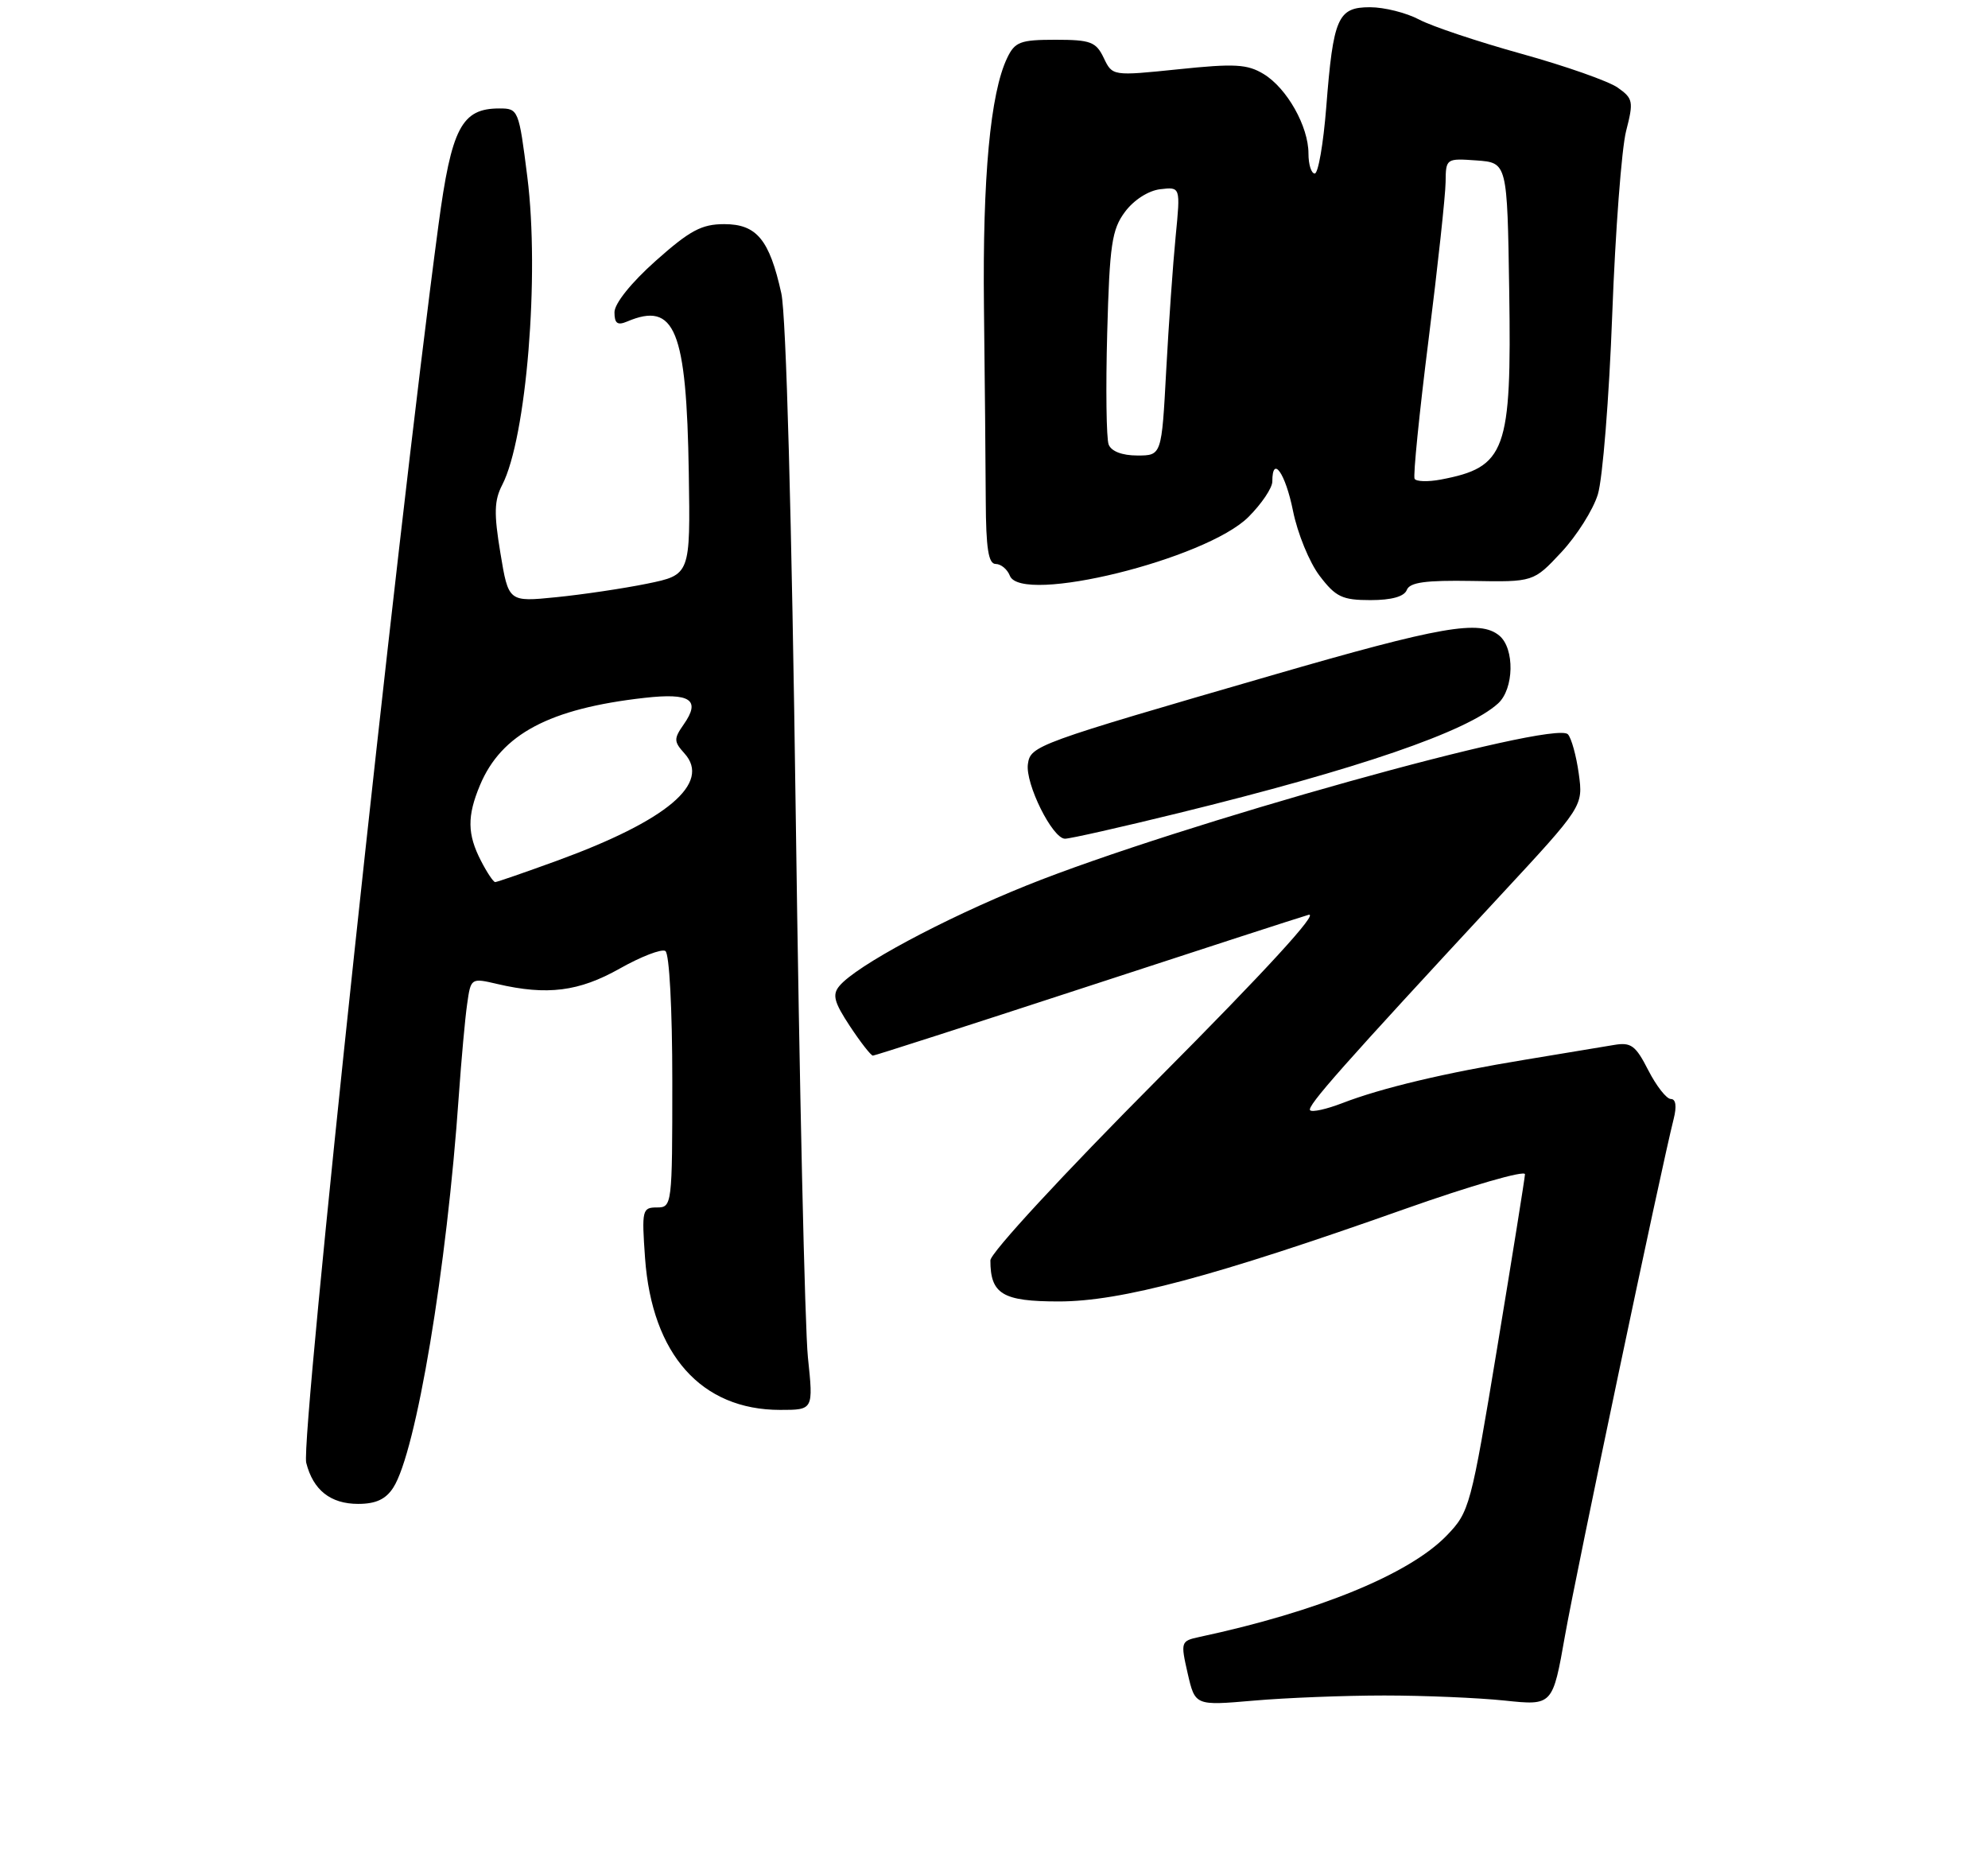 <?xml version="1.0" encoding="UTF-8" standalone="no"?>
<!DOCTYPE svg PUBLIC "-//W3C//DTD SVG 1.1//EN" "http://www.w3.org/Graphics/SVG/1.1/DTD/svg11.dtd" >
<svg xmlns="http://www.w3.org/2000/svg" xmlns:xlink="http://www.w3.org/1999/xlink" version="1.1" viewBox="0 0 275 259">
 <g >
 <path fill="currentColor"
d=" M 191.50 234.50 C 197.00 234.50 204.49 234.82 208.14 235.20 C 214.78 235.90 214.78 235.90 216.49 226.20 C 218.03 217.49 229.79 161.57 231.52 154.75 C 231.96 153.01 231.82 152.00 231.13 152.00 C 230.53 152.00 229.13 150.21 228.01 148.03 C 226.25 144.58 225.63 144.12 223.24 144.53 C 221.73 144.79 216.22 145.70 211.00 146.56 C 199.96 148.37 191.10 150.47 185.63 152.59 C 183.49 153.41 181.52 153.85 181.23 153.56 C 180.71 153.05 185.73 147.38 207.41 124.00 C 219.01 111.50 219.01 111.50 218.39 107.00 C 218.05 104.53 217.37 102.08 216.89 101.56 C 215.00 99.52 162.87 114.08 142.00 122.47 C 130.50 127.10 118.42 133.58 116.11 136.37 C 115.10 137.58 115.38 138.61 117.57 141.93 C 119.05 144.17 120.48 146.00 120.75 146.00 C 121.01 146.00 134.12 141.78 149.87 136.63 C 165.61 131.48 179.62 126.93 181.00 126.53 C 182.59 126.07 175.04 134.30 160.25 149.16 C 147.10 162.37 137.00 173.30 137.00 174.32 C 137.00 178.99 138.69 180.00 146.46 180.00 C 155.05 180.00 167.93 176.56 194.25 167.24 C 203.46 163.98 210.98 161.81 210.95 162.41 C 210.92 163.01 209.20 173.74 207.13 186.26 C 203.47 208.43 203.28 209.11 200.11 212.39 C 194.94 217.72 182.34 222.89 165.89 226.41 C 163.34 226.96 163.30 227.09 164.29 231.44 C 165.32 235.91 165.32 235.91 173.41 235.21 C 177.86 234.82 186.00 234.50 191.50 234.50 Z  M 54.40 205.75 C 57.57 200.84 61.82 175.38 63.47 151.50 C 63.82 146.55 64.33 140.87 64.62 138.87 C 65.13 135.25 65.15 135.24 68.82 136.10 C 75.70 137.70 80.08 137.14 85.71 133.97 C 88.67 132.30 91.52 131.20 92.04 131.53 C 92.59 131.87 93.00 139.53 93.00 149.56 C 93.00 166.70 92.96 167.00 90.87 167.00 C 88.84 167.00 88.76 167.36 89.23 174.00 C 90.19 187.34 97.01 195.00 107.92 195.00 C 112.52 195.00 112.52 195.00 111.76 187.75 C 111.34 183.76 110.58 150.12 110.08 113.00 C 109.52 71.63 108.75 43.59 108.08 40.57 C 106.44 33.14 104.67 31.00 100.18 31.00 C 97.05 31.00 95.42 31.88 90.70 36.08 C 87.31 39.10 85.00 41.98 85.00 43.19 C 85.00 44.73 85.41 45.04 86.75 44.47 C 93.37 41.66 94.97 45.58 95.28 65.42 C 95.50 79.50 95.50 79.50 89.50 80.73 C 86.20 81.40 80.54 82.24 76.92 82.60 C 70.34 83.26 70.34 83.26 69.22 76.49 C 68.31 71.02 68.36 69.21 69.47 67.07 C 72.82 60.58 74.66 38.09 72.95 24.51 C 71.77 15.15 71.71 15.00 69.07 15.00 C 63.85 15.00 62.45 17.68 60.65 31.15 C 54.82 74.66 41.54 199.02 42.36 202.31 C 43.31 206.09 45.72 208.00 49.55 208.00 C 51.98 208.00 53.37 207.36 54.40 205.75 Z  M 163.05 112.45 C 187.87 106.36 202.91 101.21 207.22 97.30 C 209.44 95.29 209.55 89.70 207.40 87.91 C 204.71 85.68 199.37 86.61 175.98 93.39 C 143.30 102.86 142.55 103.13 142.19 105.67 C 141.80 108.38 145.59 116.00 147.32 116.00 C 148.03 116.00 155.11 114.40 163.05 112.45 Z  M 194.60 81.60 C 195.01 80.54 197.18 80.24 203.63 80.35 C 212.13 80.50 212.13 80.50 215.98 76.38 C 218.10 74.11 220.38 70.51 221.03 68.38 C 221.69 66.24 222.59 55.05 223.02 43.50 C 223.45 31.95 224.32 20.53 224.94 18.12 C 225.99 14.04 225.91 13.62 223.78 12.12 C 222.53 11.23 216.55 9.13 210.50 7.45 C 204.45 5.77 198.06 3.64 196.30 2.70 C 194.54 1.77 191.49 1.00 189.52 1.00 C 185.05 1.00 184.43 2.42 183.46 14.83 C 183.06 19.88 182.35 24.00 181.87 24.00 C 181.39 24.00 181.00 22.76 181.00 21.23 C 181.00 17.48 178.02 12.19 174.80 10.24 C 172.55 8.87 170.79 8.77 163.02 9.58 C 153.88 10.52 153.88 10.52 152.68 8.01 C 151.61 5.78 150.86 5.50 146.00 5.50 C 141.14 5.50 140.39 5.78 139.32 8.02 C 136.99 12.88 135.91 24.52 136.11 42.43 C 136.23 52.37 136.34 64.44 136.36 69.25 C 136.39 75.85 136.73 78.00 137.73 78.00 C 138.46 78.00 139.34 78.73 139.69 79.62 C 141.23 83.66 166.85 77.35 172.71 71.49 C 174.52 69.68 176.00 67.48 176.00 66.60 C 176.00 62.87 177.81 65.44 178.86 70.65 C 179.48 73.76 181.14 77.81 182.55 79.65 C 184.77 82.57 185.68 83.00 189.58 83.00 C 192.49 83.00 194.25 82.51 194.60 81.60 Z  M 66.53 119.05 C 64.64 115.39 64.60 112.89 66.39 108.61 C 69.35 101.53 76.00 98.00 89.15 96.52 C 95.52 95.80 96.97 96.78 94.58 100.19 C 93.19 102.18 93.20 102.56 94.68 104.20 C 98.41 108.32 92.28 113.48 77.09 119.03 C 72.61 120.66 68.74 122.00 68.50 122.00 C 68.25 122.00 67.36 120.67 66.53 119.05 Z  M 195.68 66.22 C 195.46 65.82 196.33 57.17 197.61 47.00 C 198.89 36.83 199.95 27.01 199.97 25.19 C 200.00 21.92 200.05 21.89 204.25 22.19 C 208.50 22.50 208.50 22.50 208.77 40.25 C 209.11 62.43 208.32 64.62 199.29 66.33 C 197.52 66.66 195.90 66.61 195.68 66.22 Z  M 153.36 61.48 C 153.04 60.65 152.95 53.70 153.16 46.03 C 153.49 33.84 153.80 31.74 155.62 29.30 C 156.84 27.66 158.86 26.36 160.50 26.17 C 163.30 25.84 163.30 25.84 162.63 32.67 C 162.26 36.43 161.67 44.79 161.32 51.25 C 160.69 63.00 160.69 63.00 157.32 63.00 C 155.22 63.00 153.72 62.42 153.36 61.48 Z "/>
</g>
</svg>